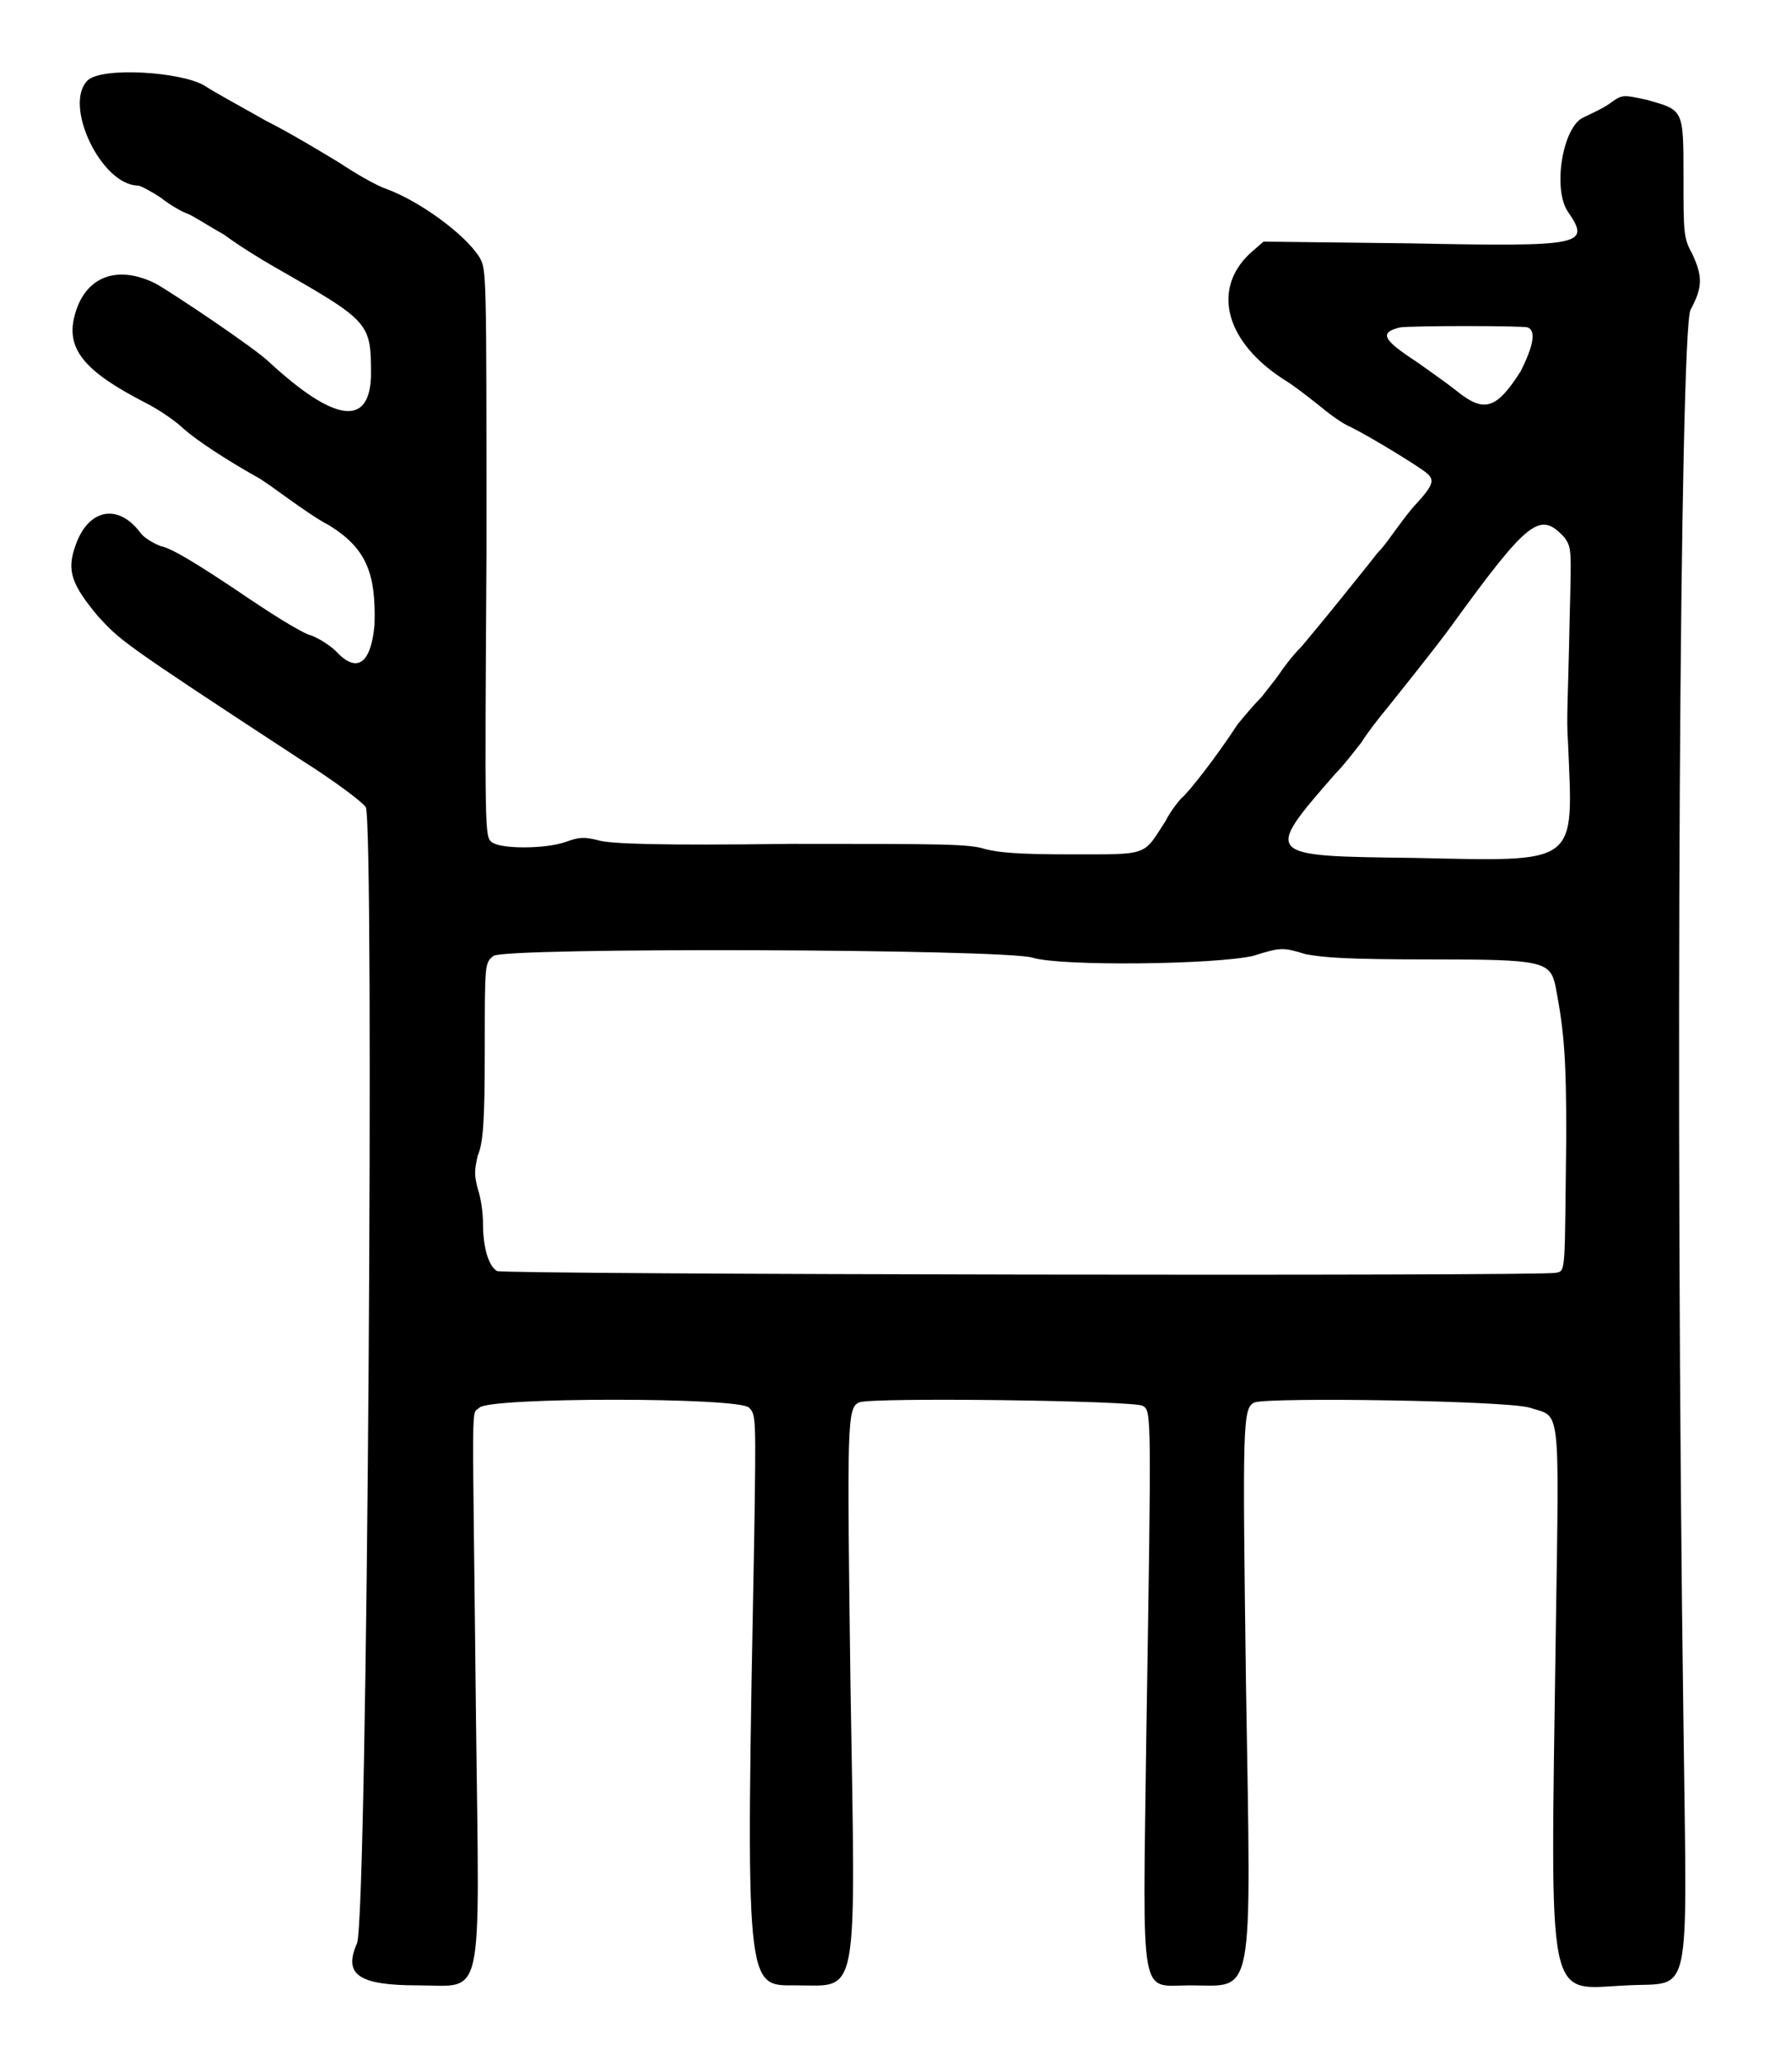 <?xml version="1.0" standalone="no"?>
<!DOCTYPE svg PUBLIC "-//W3C//DTD SVG 20010904//EN"
 "http://www.w3.org/TR/2001/REC-SVG-20010904/DTD/svg10.dtd">
<svg version="1.0" xmlns="http://www.w3.org/2000/svg"
 width="512pt" height="590pt" viewBox="0 0 512 590"
 preserveAspectRatio="xMidYMid meet">
<g transform="translate(0,590) scale(0.5,-0.5)"
fill="#000000" stroke="none">
<path d="M50 1134 c-14 -14 8 -60 29 -60 1 0 7 -3 13 -7 5 -4 12 -8 15 -9 3
-1 12 -7 21 -12 8 -6 21 -14 28 -18 56 -32 56 -32 56 -63 -1 -29 -21 -26 -58
8 -8 8 -56 40 -65 45 -22 11 -40 4 -46 -17 -6 -20 5 -33 40 -51 8 -4 18 -11
22 -15 8 -7 25 -18 41 -27 4 -2 12 -8 19 -13 7 -5 17 -12 23 -15 21 -13 27
-27 26 -57 -2 -22 -10 -28 -22 -15 -3 3 -9 7 -14 9 -5 1 -24 13 -43 26 -21 14
-37 24 -43 25 -5 2 -10 5 -12 8 -13 17 -30 13 -37 -8 -5 -14 -2 -22 13 -40 13
-14 12 -14 116 -82 19 -12 35 -24 37 -27 5 -8 1 -635 -5 -649 -8 -18 1 -24 35
-24 38 0 35 -13 33 152 -2 192 -3 173 2 178 6 6 148 6 154 0 4 -4 4 -5 3 -73
-5 -263 -5 -257 24 -257 36 0 34 -11 31 171 -2 151 -2 159 5 162 7 3 158 1
162 -2 5 -3 5 -2 2 -191 -2 -152 -4 -140 25 -140 37 0 35 -12 32 171 -2 151
-2 159 5 162 10 3 143 1 157 -3 18 -6 17 5 15 -129 -3 -218 -6 -203 41 -201
37 2 34 -12 32 148 -5 357 -2 797 4 809 7 13 7 19 1 32 -5 9 -5 12 -5 44 0 39
0 38 -21 44 -14 3 -14 3 -21 -2 -4 -3 -11 -6 -15 -8 -12 -5 -18 -41 -9 -54 13
-19 9 -20 -90 -18 l-84 1 -8 -7 c-22 -21 -13 -51 20 -72 5 -3 14 -10 19 -14 6
-5 14 -11 19 -13 12 -6 38 -22 43 -26 5 -4 4 -7 -5 -17 -4 -4 -9 -11 -12 -15
-3 -4 -7 -10 -11 -14 -3 -4 -12 -15 -20 -25 -8 -10 -18 -22 -23 -28 -6 -6 -11
-13 -13 -16 -2 -3 -7 -9 -10 -13 -4 -4 -10 -11 -14 -16 -11 -17 -28 -39 -32
-42 -1 -1 -6 -7 -9 -13 -13 -20 -9 -19 -54 -19 -30 0 -41 1 -49 3 -9 3 -24 3
-111 3 -76 -1 -103 0 -110 2 -8 2 -11 2 -19 -1 -12 -4 -37 -4 -42 0 -4 3 -4 6
-3 165 0 162 0 162 -4 169 -8 13 -34 32 -53 39 -6 2 -18 9 -27 15 -10 6 -28
17 -42 24 -14 8 -29 16 -35 20 -13 8 -59 11 -67 3z m823 -141 c5 -2 3 -11 -4
-25 -14 -22 -21 -24 -37 -11 -5 4 -15 11 -22 16 -20 13 -22 17 -10 20 8 1 69
1 73 0z m21 -120 c4 -6 4 -6 3 -44 -1 -51 -2 -58 -1 -73 3 -71 7 -68 -89 -66
-85 1 -85 1 -44 48 5 5 11 13 15 18 3 5 10 14 15 20 12 15 28 35 36 46 45 62
51 66 65 51z m-304 -240 c16 -5 104 -4 126 1 16 5 17 5 30 1 11 -2 23 -3 72
-3 64 0 68 -1 71 -16 5 -26 6 -42 6 -85 -1 -78 0 -77 -6 -78 -6 -2 -601 -1
-605 1 -5 3 -8 14 -8 27 0 6 -1 14 -3 20 -2 8 -2 10 0 19 3 7 4 18 4 60 0 50
0 50 5 54 6 5 292 4 308 -1z"/>
</g>
</svg>
